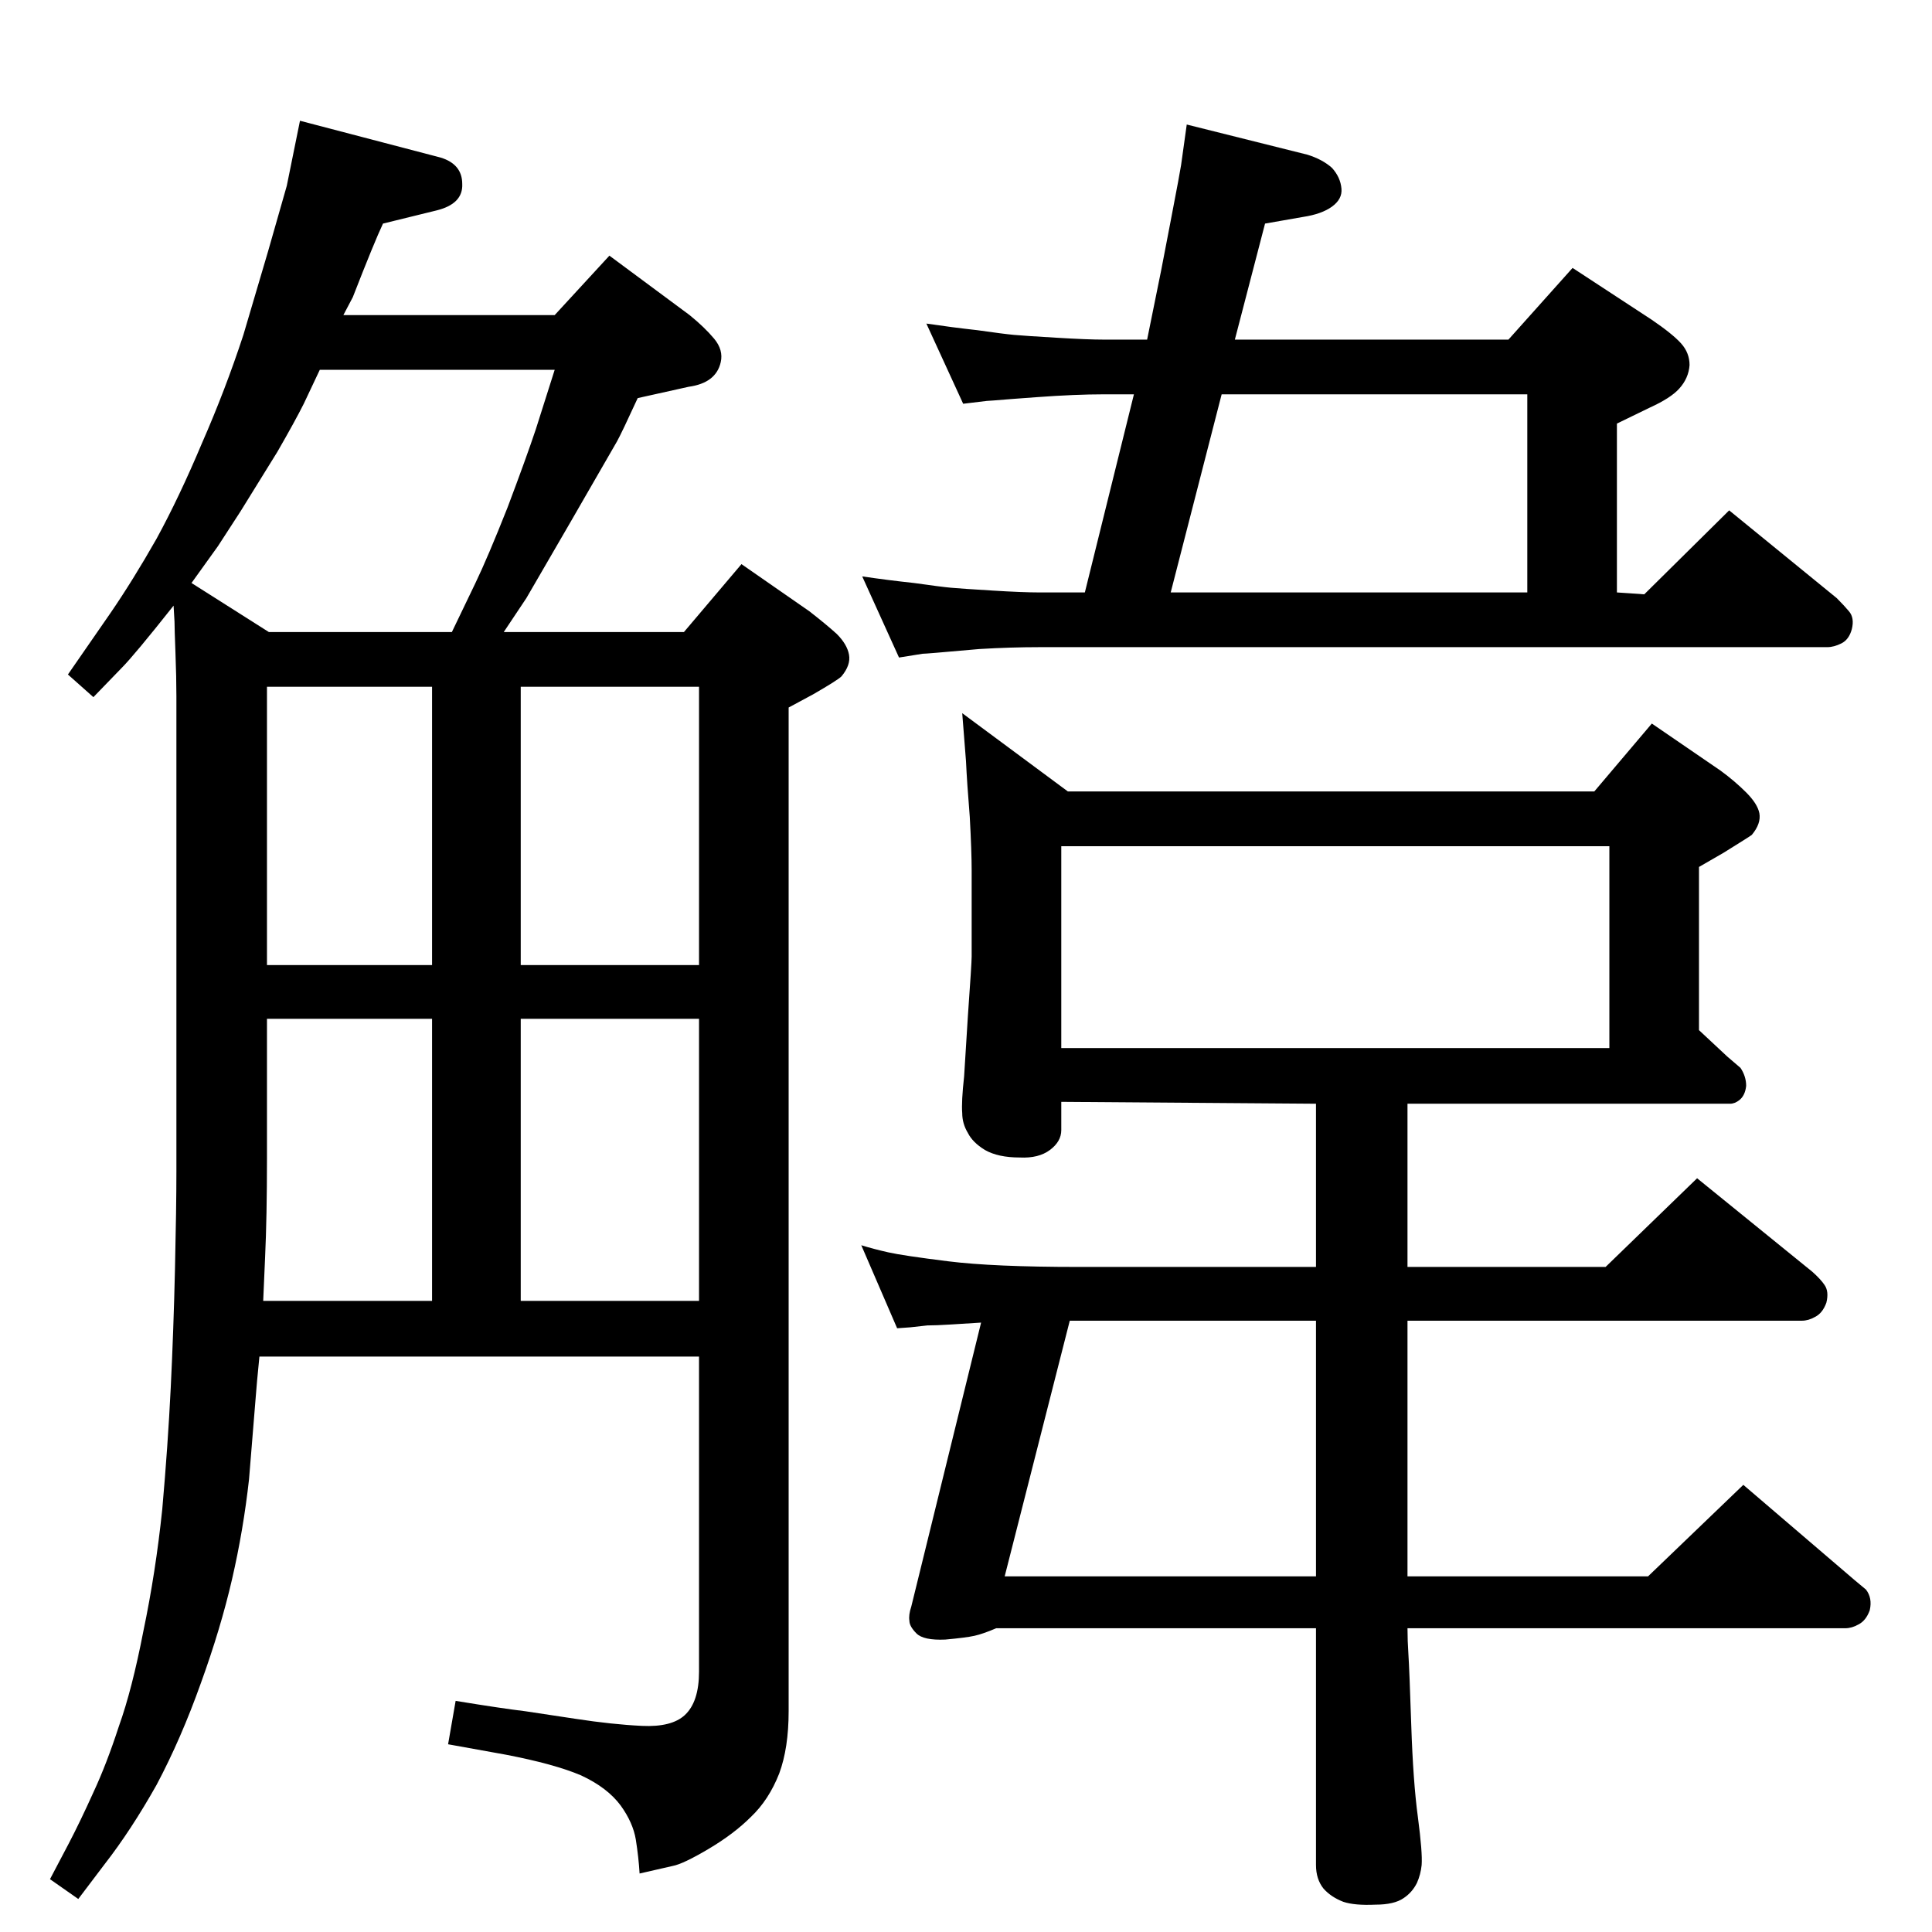 <?xml version="1.0" standalone="no"?>
<!DOCTYPE svg PUBLIC "-//W3C//DTD SVG 1.1//EN" "http://www.w3.org/Graphics/SVG/1.1/DTD/svg11.dtd" >
<svg xmlns="http://www.w3.org/2000/svg" xmlns:xlink="http://www.w3.org/1999/xlink" version="1.1" viewBox="0 0 2048 2048">
  <g transform="matrix(1 0 0 -1 0 2048)">
   <path fill="currentColor"
d="M184 1406q-42 -53 -55 -66l-30 -31l-27 24l45 65q24 35 49 79q24 44 48 101q25 57 44 115l26 88l20 70l14 69l149 -39q23 -7 23 -28q1 -21 -27 -28l-57 -14q-9 -19 -32 -78l-10 -19h224l58 63l85 -63q16 -13 26 -25t7 -25q-5 -22 -34 -26l-54 -12q-17 -37 -22 -46
l-49 -85l-47 -81l-24 -36h191l61 72l72 -50q18 -14 29 -24q11 -11 13 -22t-8 -23q-4 -4 -30 -19l-26 -14v-1064q0 -39 -10 -66q-11 -28 -30 -46q-18 -18 -45 -34t-38 -18l-35 -8q-1 17 -4 36q-3 18 -16 36q-14 19 -42 32q-28 12 -80 22l-61 11l8 46q49 -8 74 -11l53 -8
q39 -6 70.5 -7.5t45.5 11.5q15 14 15 46v334h-466q-3 -30 -4 -44l-7 -86q-6 -54 -18 -106t-33 -110q-21 -59 -47 -108q-27 -48 -55 -84l-28 -37l-30 21l20 38q12 23 26 54q14 30 27 70q14 39 26 101q13 62 20 129q6 68 9 129t4.5 126t1.5 103v504q0 20 -1 46t-1 33z
M203 1430l82 -52h194l25 52q13 27 34 80q20 53 30 83l20 63h-249l-17 -36q-9 -18 -28 -51l-39 -63l-24 -37zM741 669v299h-189v-299h189zM741 1320h-189v-295h189v295zM279 669h179v299h-175v-148q0 -62 -2 -105zM283 1025h175v295h-175v-295zM1202 1630h-32q-30 0 -71 -3
l-27 -2q-24 -2 -26 -2l-25 -3l-39 85q27 -4 54 -7q28 -4 39 -5t45 -3q33 -2 50 -2h46l15 74l10 52q10 52 11 59l6 43l128 -32q16 -5 26 -14q9 -10 10 -22q1 -11 -10 -19t-31 -11l-40 -7l-32 -123h290l68 76l84 -55q22 -15 31 -25t9 -23q-1 -14 -11 -25q-9 -10 -31 -20
l-35 -17v-179l29 -2l90 89l114 -93q8 -8 13 -14q6 -7 3 -19q-3 -11 -11 -15t-15 -4h-835q-31 0 -64 -2q-34 -3 -46 -4t-14 -1l-25 -4l-39 86q27 -4 55 -7q28 -4 39 -5t44 -3q32 -2 50 -2h48zM1295 1630l-54 -210h378v210h-324zM1395 878l-270 2v-30q0 -12 -12 -21t-32 -8
q-23 0 -37 8q-13 8 -18 18q-6 10 -6 21q-1 12 2 39l4 64q4 56 4 63v91q0 20 -2 57q-3 37 -4 59l-4 51l112 -83h558l61 72l73 -50q15 -11 27 -23t14 -22q2 -11 -8 -23q-1 -1 -30 -19l-26 -15v-173l30 -28l14 -12q6 -9 6 -19q-1 -10 -7 -15q-5 -4 -10 -4h-342v-173h210l97 94
l122 -99q9 -8 13 -14q5 -7 2 -19q-4 -11 -12 -15q-7 -4 -14 -4h-418v-271h255l101 97l118 -101l12 -10q7 -9 4 -22q-4 -11 -12 -15q-7 -4 -14 -4h-464q0 -13 1 -28t3 -75t7 -97q5 -38 4 -51q-1 -10 -5 -19q-5 -10 -14 -16q-10 -7 -30 -7q-22 -1 -34 3q-13 5 -21 14
q-8 10 -8 25v251h-339q-14 -6 -23 -8t-31 -4q-23 -1 -30.5 6.5t-7.5 13.5q-1 6 2 15l74 301l-32 -2q-16 -1 -25 -1l-18 -2l-14 -1l-38 88q13 -4 28.5 -7.5t63.5 -9.5t138 -6h252v173zM1395 648h-261l-69 -271h330v271zM1125 937h581v214h-581v-214z" />
  </g>

</svg>

